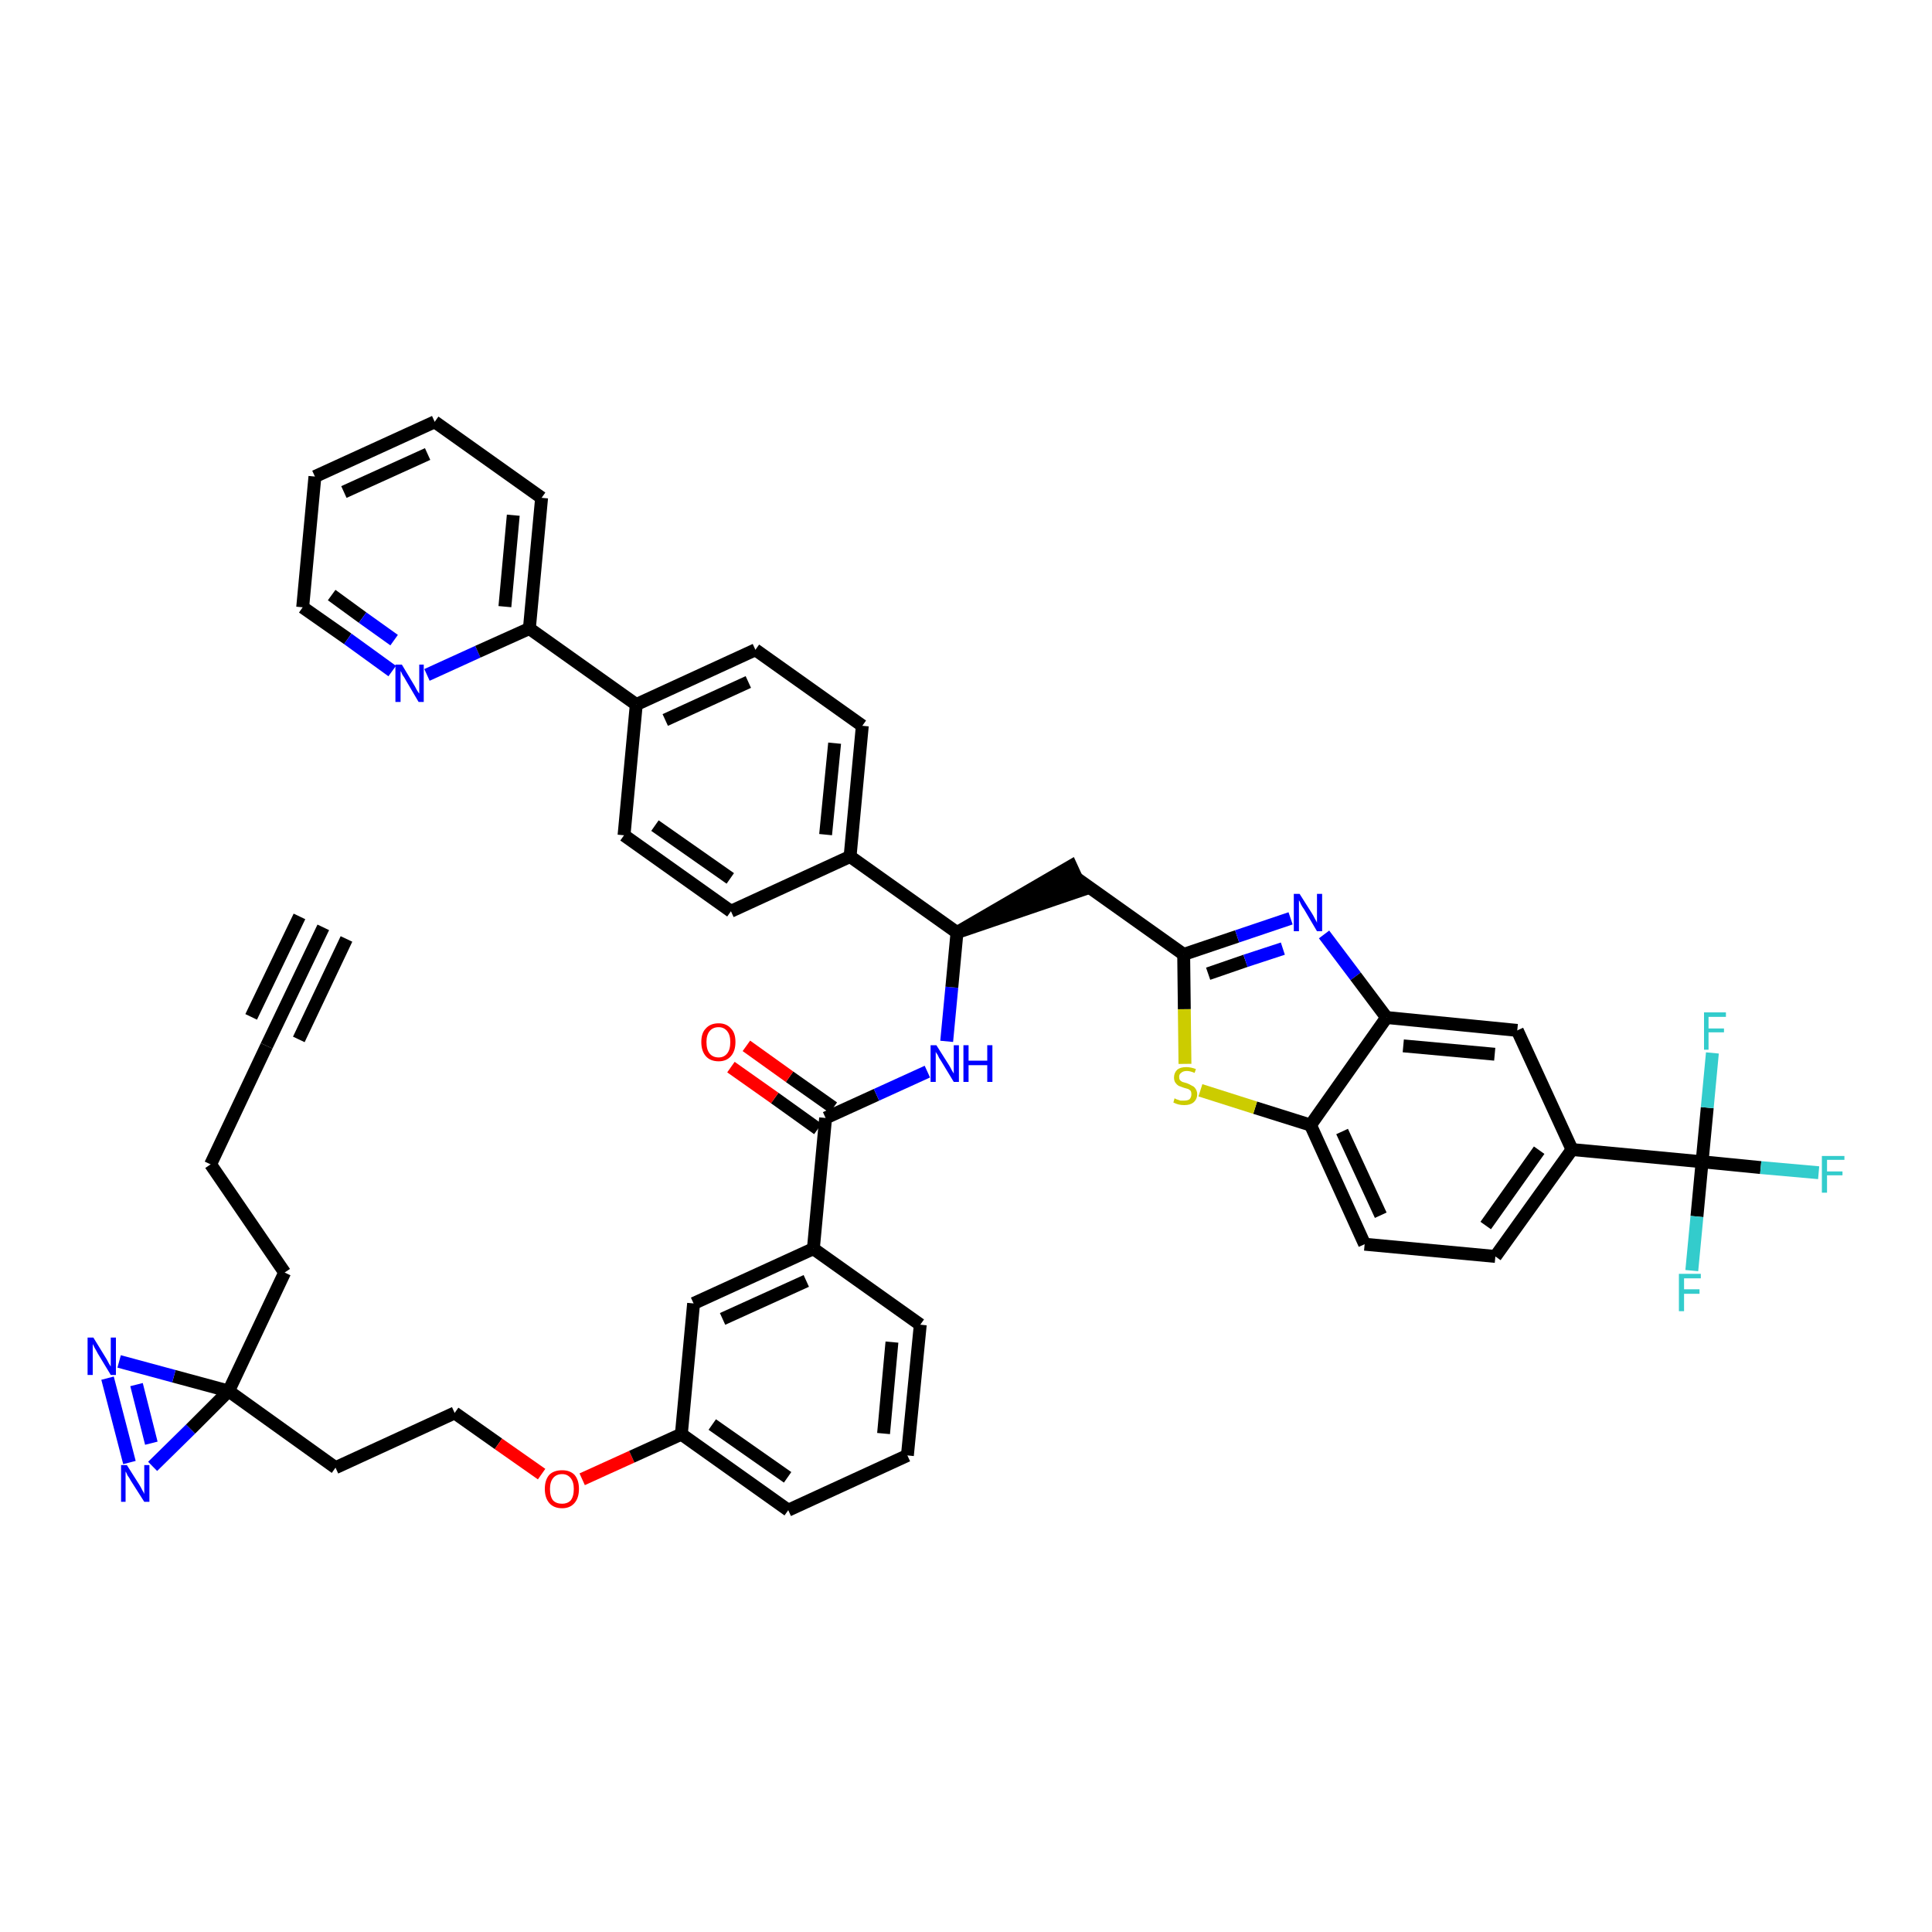 <?xml version='1.0' encoding='iso-8859-1'?>
<svg version='1.1' baseProfile='full'
              xmlns='http://www.w3.org/2000/svg'
                      xmlns:rdkit='http://www.rdkit.org/xml'
                      xmlns:xlink='http://www.w3.org/1999/xlink'
                  xml:space='preserve'
width='300px' height='300px' viewBox='0 0 300 300'>
<!-- END OF HEADER -->
<path class='bond-0 atom-0 atom-1' d='M 50.2,144.0 L 41.4,162.4' style='fill:none;fill-rule:evenodd;stroke:#000000;stroke-width:2.0px;stroke-linecap:butt;stroke-linejoin:miter;stroke-opacity:1' />
<path class='bond-0 atom-0 atom-1' d='M 46.5,142.3 L 39.0,157.9' style='fill:none;fill-rule:evenodd;stroke:#000000;stroke-width:2.0px;stroke-linecap:butt;stroke-linejoin:miter;stroke-opacity:1' />
<path class='bond-0 atom-0 atom-1' d='M 53.8,145.8 L 46.4,161.4' style='fill:none;fill-rule:evenodd;stroke:#000000;stroke-width:2.0px;stroke-linecap:butt;stroke-linejoin:miter;stroke-opacity:1' />
<path class='bond-1 atom-1 atom-2' d='M 41.4,162.4 L 32.7,180.8' style='fill:none;fill-rule:evenodd;stroke:#000000;stroke-width:2.0px;stroke-linecap:butt;stroke-linejoin:miter;stroke-opacity:1' />
<path class='bond-2 atom-2 atom-3' d='M 32.7,180.8 L 44.2,197.6' style='fill:none;fill-rule:evenodd;stroke:#000000;stroke-width:2.0px;stroke-linecap:butt;stroke-linejoin:miter;stroke-opacity:1' />
<path class='bond-3 atom-3 atom-4' d='M 44.2,197.6 L 35.5,216.0' style='fill:none;fill-rule:evenodd;stroke:#000000;stroke-width:2.0px;stroke-linecap:butt;stroke-linejoin:miter;stroke-opacity:1' />
<path class='bond-4 atom-4 atom-5' d='M 35.5,216.0 L 52.1,227.9' style='fill:none;fill-rule:evenodd;stroke:#000000;stroke-width:2.0px;stroke-linecap:butt;stroke-linejoin:miter;stroke-opacity:1' />
<path class='bond-43 atom-4 atom-44' d='M 35.5,216.0 L 27.0,213.7' style='fill:none;fill-rule:evenodd;stroke:#000000;stroke-width:2.0px;stroke-linecap:butt;stroke-linejoin:miter;stroke-opacity:1' />
<path class='bond-43 atom-4 atom-44' d='M 27.0,213.7 L 18.5,211.4' style='fill:none;fill-rule:evenodd;stroke:#0000FF;stroke-width:2.0px;stroke-linecap:butt;stroke-linejoin:miter;stroke-opacity:1' />
<path class='bond-45 atom-45 atom-4' d='M 23.7,227.7 L 29.6,221.9' style='fill:none;fill-rule:evenodd;stroke:#0000FF;stroke-width:2.0px;stroke-linecap:butt;stroke-linejoin:miter;stroke-opacity:1' />
<path class='bond-45 atom-45 atom-4' d='M 29.6,221.9 L 35.5,216.0' style='fill:none;fill-rule:evenodd;stroke:#000000;stroke-width:2.0px;stroke-linecap:butt;stroke-linejoin:miter;stroke-opacity:1' />
<path class='bond-5 atom-5 atom-6' d='M 52.1,227.9 L 70.6,219.4' style='fill:none;fill-rule:evenodd;stroke:#000000;stroke-width:2.0px;stroke-linecap:butt;stroke-linejoin:miter;stroke-opacity:1' />
<path class='bond-6 atom-6 atom-7' d='M 70.6,219.4 L 77.4,224.2' style='fill:none;fill-rule:evenodd;stroke:#000000;stroke-width:2.0px;stroke-linecap:butt;stroke-linejoin:miter;stroke-opacity:1' />
<path class='bond-6 atom-6 atom-7' d='M 77.4,224.2 L 84.1,228.9' style='fill:none;fill-rule:evenodd;stroke:#FF0000;stroke-width:2.0px;stroke-linecap:butt;stroke-linejoin:miter;stroke-opacity:1' />
<path class='bond-7 atom-7 atom-8' d='M 90.4,229.7 L 98.1,226.2' style='fill:none;fill-rule:evenodd;stroke:#FF0000;stroke-width:2.0px;stroke-linecap:butt;stroke-linejoin:miter;stroke-opacity:1' />
<path class='bond-7 atom-7 atom-8' d='M 98.1,226.2 L 105.8,222.7' style='fill:none;fill-rule:evenodd;stroke:#000000;stroke-width:2.0px;stroke-linecap:butt;stroke-linejoin:miter;stroke-opacity:1' />
<path class='bond-8 atom-8 atom-9' d='M 105.8,222.7 L 122.4,234.5' style='fill:none;fill-rule:evenodd;stroke:#000000;stroke-width:2.0px;stroke-linecap:butt;stroke-linejoin:miter;stroke-opacity:1' />
<path class='bond-8 atom-8 atom-9' d='M 110.6,221.2 L 122.3,229.4' style='fill:none;fill-rule:evenodd;stroke:#000000;stroke-width:2.0px;stroke-linecap:butt;stroke-linejoin:miter;stroke-opacity:1' />
<path class='bond-46 atom-43 atom-8' d='M 107.7,202.4 L 105.8,222.7' style='fill:none;fill-rule:evenodd;stroke:#000000;stroke-width:2.0px;stroke-linecap:butt;stroke-linejoin:miter;stroke-opacity:1' />
<path class='bond-9 atom-9 atom-10' d='M 122.4,234.5 L 140.9,226.0' style='fill:none;fill-rule:evenodd;stroke:#000000;stroke-width:2.0px;stroke-linecap:butt;stroke-linejoin:miter;stroke-opacity:1' />
<path class='bond-10 atom-10 atom-11' d='M 140.9,226.0 L 142.9,205.7' style='fill:none;fill-rule:evenodd;stroke:#000000;stroke-width:2.0px;stroke-linecap:butt;stroke-linejoin:miter;stroke-opacity:1' />
<path class='bond-10 atom-10 atom-11' d='M 137.2,222.6 L 138.5,208.4' style='fill:none;fill-rule:evenodd;stroke:#000000;stroke-width:2.0px;stroke-linecap:butt;stroke-linejoin:miter;stroke-opacity:1' />
<path class='bond-11 atom-11 atom-12' d='M 142.9,205.7 L 126.3,193.9' style='fill:none;fill-rule:evenodd;stroke:#000000;stroke-width:2.0px;stroke-linecap:butt;stroke-linejoin:miter;stroke-opacity:1' />
<path class='bond-12 atom-12 atom-13' d='M 126.3,193.9 L 128.2,173.6' style='fill:none;fill-rule:evenodd;stroke:#000000;stroke-width:2.0px;stroke-linecap:butt;stroke-linejoin:miter;stroke-opacity:1' />
<path class='bond-42 atom-12 atom-43' d='M 126.3,193.9 L 107.7,202.4' style='fill:none;fill-rule:evenodd;stroke:#000000;stroke-width:2.0px;stroke-linecap:butt;stroke-linejoin:miter;stroke-opacity:1' />
<path class='bond-42 atom-12 atom-43' d='M 125.2,198.9 L 112.2,204.8' style='fill:none;fill-rule:evenodd;stroke:#000000;stroke-width:2.0px;stroke-linecap:butt;stroke-linejoin:miter;stroke-opacity:1' />
<path class='bond-13 atom-13 atom-14' d='M 129.4,172.0 L 122.6,167.2' style='fill:none;fill-rule:evenodd;stroke:#000000;stroke-width:2.0px;stroke-linecap:butt;stroke-linejoin:miter;stroke-opacity:1' />
<path class='bond-13 atom-13 atom-14' d='M 122.6,167.2 L 115.9,162.4' style='fill:none;fill-rule:evenodd;stroke:#FF0000;stroke-width:2.0px;stroke-linecap:butt;stroke-linejoin:miter;stroke-opacity:1' />
<path class='bond-13 atom-13 atom-14' d='M 127.0,175.3 L 120.3,170.5' style='fill:none;fill-rule:evenodd;stroke:#000000;stroke-width:2.0px;stroke-linecap:butt;stroke-linejoin:miter;stroke-opacity:1' />
<path class='bond-13 atom-13 atom-14' d='M 120.3,170.5 L 113.5,165.7' style='fill:none;fill-rule:evenodd;stroke:#FF0000;stroke-width:2.0px;stroke-linecap:butt;stroke-linejoin:miter;stroke-opacity:1' />
<path class='bond-14 atom-13 atom-15' d='M 128.2,173.6 L 136.1,170.0' style='fill:none;fill-rule:evenodd;stroke:#000000;stroke-width:2.0px;stroke-linecap:butt;stroke-linejoin:miter;stroke-opacity:1' />
<path class='bond-14 atom-13 atom-15' d='M 136.1,170.0 L 144.0,166.4' style='fill:none;fill-rule:evenodd;stroke:#0000FF;stroke-width:2.0px;stroke-linecap:butt;stroke-linejoin:miter;stroke-opacity:1' />
<path class='bond-15 atom-15 atom-16' d='M 147.0,161.7 L 147.8,153.3' style='fill:none;fill-rule:evenodd;stroke:#0000FF;stroke-width:2.0px;stroke-linecap:butt;stroke-linejoin:miter;stroke-opacity:1' />
<path class='bond-15 atom-15 atom-16' d='M 147.8,153.3 L 148.6,144.8' style='fill:none;fill-rule:evenodd;stroke:#000000;stroke-width:2.0px;stroke-linecap:butt;stroke-linejoin:miter;stroke-opacity:1' />
<path class='bond-16 atom-16 atom-17' d='M 148.6,144.8 L 168.0,138.2 L 166.3,134.5 Z' style='fill:#000000;fill-rule:evenodd;fill-opacity:1;stroke:#000000;stroke-width:2.0px;stroke-linecap:butt;stroke-linejoin:miter;stroke-opacity:1;' />
<path class='bond-30 atom-16 atom-31' d='M 148.6,144.8 L 132.0,133.0' style='fill:none;fill-rule:evenodd;stroke:#000000;stroke-width:2.0px;stroke-linecap:butt;stroke-linejoin:miter;stroke-opacity:1' />
<path class='bond-17 atom-17 atom-18' d='M 167.2,136.4 L 183.8,148.2' style='fill:none;fill-rule:evenodd;stroke:#000000;stroke-width:2.0px;stroke-linecap:butt;stroke-linejoin:miter;stroke-opacity:1' />
<path class='bond-18 atom-18 atom-19' d='M 183.8,148.2 L 192.1,145.4' style='fill:none;fill-rule:evenodd;stroke:#000000;stroke-width:2.0px;stroke-linecap:butt;stroke-linejoin:miter;stroke-opacity:1' />
<path class='bond-18 atom-18 atom-19' d='M 192.1,145.4 L 200.4,142.6' style='fill:none;fill-rule:evenodd;stroke:#0000FF;stroke-width:2.0px;stroke-linecap:butt;stroke-linejoin:miter;stroke-opacity:1' />
<path class='bond-18 atom-18 atom-19' d='M 187.6,151.2 L 193.4,149.2' style='fill:none;fill-rule:evenodd;stroke:#000000;stroke-width:2.0px;stroke-linecap:butt;stroke-linejoin:miter;stroke-opacity:1' />
<path class='bond-18 atom-18 atom-19' d='M 193.4,149.2 L 199.2,147.3' style='fill:none;fill-rule:evenodd;stroke:#0000FF;stroke-width:2.0px;stroke-linecap:butt;stroke-linejoin:miter;stroke-opacity:1' />
<path class='bond-47 atom-30 atom-18' d='M 184.0,165.2 L 183.9,156.7' style='fill:none;fill-rule:evenodd;stroke:#CCCC00;stroke-width:2.0px;stroke-linecap:butt;stroke-linejoin:miter;stroke-opacity:1' />
<path class='bond-47 atom-30 atom-18' d='M 183.9,156.7 L 183.8,148.2' style='fill:none;fill-rule:evenodd;stroke:#000000;stroke-width:2.0px;stroke-linecap:butt;stroke-linejoin:miter;stroke-opacity:1' />
<path class='bond-19 atom-19 atom-20' d='M 205.6,145.1 L 210.5,151.6' style='fill:none;fill-rule:evenodd;stroke:#0000FF;stroke-width:2.0px;stroke-linecap:butt;stroke-linejoin:miter;stroke-opacity:1' />
<path class='bond-19 atom-19 atom-20' d='M 210.5,151.6 L 215.3,158.0' style='fill:none;fill-rule:evenodd;stroke:#000000;stroke-width:2.0px;stroke-linecap:butt;stroke-linejoin:miter;stroke-opacity:1' />
<path class='bond-20 atom-20 atom-21' d='M 215.3,158.0 L 235.6,160.0' style='fill:none;fill-rule:evenodd;stroke:#000000;stroke-width:2.0px;stroke-linecap:butt;stroke-linejoin:miter;stroke-opacity:1' />
<path class='bond-20 atom-20 atom-21' d='M 217.9,162.4 L 232.1,163.7' style='fill:none;fill-rule:evenodd;stroke:#000000;stroke-width:2.0px;stroke-linecap:butt;stroke-linejoin:miter;stroke-opacity:1' />
<path class='bond-49 atom-29 atom-20' d='M 203.5,174.7 L 215.3,158.0' style='fill:none;fill-rule:evenodd;stroke:#000000;stroke-width:2.0px;stroke-linecap:butt;stroke-linejoin:miter;stroke-opacity:1' />
<path class='bond-21 atom-21 atom-22' d='M 235.6,160.0 L 244.1,178.5' style='fill:none;fill-rule:evenodd;stroke:#000000;stroke-width:2.0px;stroke-linecap:butt;stroke-linejoin:miter;stroke-opacity:1' />
<path class='bond-22 atom-22 atom-23' d='M 244.1,178.5 L 264.3,180.4' style='fill:none;fill-rule:evenodd;stroke:#000000;stroke-width:2.0px;stroke-linecap:butt;stroke-linejoin:miter;stroke-opacity:1' />
<path class='bond-26 atom-22 atom-27' d='M 244.1,178.5 L 232.2,195.1' style='fill:none;fill-rule:evenodd;stroke:#000000;stroke-width:2.0px;stroke-linecap:butt;stroke-linejoin:miter;stroke-opacity:1' />
<path class='bond-26 atom-22 atom-27' d='M 239.0,178.6 L 230.7,190.3' style='fill:none;fill-rule:evenodd;stroke:#000000;stroke-width:2.0px;stroke-linecap:butt;stroke-linejoin:miter;stroke-opacity:1' />
<path class='bond-23 atom-23 atom-24' d='M 264.3,180.4 L 273.4,181.3' style='fill:none;fill-rule:evenodd;stroke:#000000;stroke-width:2.0px;stroke-linecap:butt;stroke-linejoin:miter;stroke-opacity:1' />
<path class='bond-23 atom-23 atom-24' d='M 273.4,181.3 L 282.4,182.1' style='fill:none;fill-rule:evenodd;stroke:#33CCCC;stroke-width:2.0px;stroke-linecap:butt;stroke-linejoin:miter;stroke-opacity:1' />
<path class='bond-24 atom-23 atom-25' d='M 264.3,180.4 L 263.5,188.9' style='fill:none;fill-rule:evenodd;stroke:#000000;stroke-width:2.0px;stroke-linecap:butt;stroke-linejoin:miter;stroke-opacity:1' />
<path class='bond-24 atom-23 atom-25' d='M 263.5,188.9 L 262.7,197.3' style='fill:none;fill-rule:evenodd;stroke:#33CCCC;stroke-width:2.0px;stroke-linecap:butt;stroke-linejoin:miter;stroke-opacity:1' />
<path class='bond-25 atom-23 atom-26' d='M 264.3,180.4 L 265.1,172.0' style='fill:none;fill-rule:evenodd;stroke:#000000;stroke-width:2.0px;stroke-linecap:butt;stroke-linejoin:miter;stroke-opacity:1' />
<path class='bond-25 atom-23 atom-26' d='M 265.1,172.0 L 265.9,163.5' style='fill:none;fill-rule:evenodd;stroke:#33CCCC;stroke-width:2.0px;stroke-linecap:butt;stroke-linejoin:miter;stroke-opacity:1' />
<path class='bond-27 atom-27 atom-28' d='M 232.2,195.1 L 211.9,193.2' style='fill:none;fill-rule:evenodd;stroke:#000000;stroke-width:2.0px;stroke-linecap:butt;stroke-linejoin:miter;stroke-opacity:1' />
<path class='bond-28 atom-28 atom-29' d='M 211.9,193.2 L 203.5,174.7' style='fill:none;fill-rule:evenodd;stroke:#000000;stroke-width:2.0px;stroke-linecap:butt;stroke-linejoin:miter;stroke-opacity:1' />
<path class='bond-28 atom-28 atom-29' d='M 214.4,188.7 L 208.4,175.7' style='fill:none;fill-rule:evenodd;stroke:#000000;stroke-width:2.0px;stroke-linecap:butt;stroke-linejoin:miter;stroke-opacity:1' />
<path class='bond-29 atom-29 atom-30' d='M 203.5,174.7 L 194.9,172.0' style='fill:none;fill-rule:evenodd;stroke:#000000;stroke-width:2.0px;stroke-linecap:butt;stroke-linejoin:miter;stroke-opacity:1' />
<path class='bond-29 atom-29 atom-30' d='M 194.9,172.0 L 186.4,169.3' style='fill:none;fill-rule:evenodd;stroke:#CCCC00;stroke-width:2.0px;stroke-linecap:butt;stroke-linejoin:miter;stroke-opacity:1' />
<path class='bond-31 atom-31 atom-32' d='M 132.0,133.0 L 133.9,112.7' style='fill:none;fill-rule:evenodd;stroke:#000000;stroke-width:2.0px;stroke-linecap:butt;stroke-linejoin:miter;stroke-opacity:1' />
<path class='bond-31 atom-31 atom-32' d='M 128.2,129.6 L 129.6,115.4' style='fill:none;fill-rule:evenodd;stroke:#000000;stroke-width:2.0px;stroke-linecap:butt;stroke-linejoin:miter;stroke-opacity:1' />
<path class='bond-48 atom-42 atom-31' d='M 113.5,141.5 L 132.0,133.0' style='fill:none;fill-rule:evenodd;stroke:#000000;stroke-width:2.0px;stroke-linecap:butt;stroke-linejoin:miter;stroke-opacity:1' />
<path class='bond-32 atom-32 atom-33' d='M 133.9,112.7 L 117.3,100.9' style='fill:none;fill-rule:evenodd;stroke:#000000;stroke-width:2.0px;stroke-linecap:butt;stroke-linejoin:miter;stroke-opacity:1' />
<path class='bond-33 atom-33 atom-34' d='M 117.3,100.9 L 98.8,109.4' style='fill:none;fill-rule:evenodd;stroke:#000000;stroke-width:2.0px;stroke-linecap:butt;stroke-linejoin:miter;stroke-opacity:1' />
<path class='bond-33 atom-33 atom-34' d='M 116.2,105.9 L 103.3,111.8' style='fill:none;fill-rule:evenodd;stroke:#000000;stroke-width:2.0px;stroke-linecap:butt;stroke-linejoin:miter;stroke-opacity:1' />
<path class='bond-34 atom-34 atom-35' d='M 98.8,109.4 L 82.2,97.6' style='fill:none;fill-rule:evenodd;stroke:#000000;stroke-width:2.0px;stroke-linecap:butt;stroke-linejoin:miter;stroke-opacity:1' />
<path class='bond-40 atom-34 atom-41' d='M 98.8,109.4 L 96.9,129.7' style='fill:none;fill-rule:evenodd;stroke:#000000;stroke-width:2.0px;stroke-linecap:butt;stroke-linejoin:miter;stroke-opacity:1' />
<path class='bond-35 atom-35 atom-36' d='M 82.2,97.6 L 84.1,77.3' style='fill:none;fill-rule:evenodd;stroke:#000000;stroke-width:2.0px;stroke-linecap:butt;stroke-linejoin:miter;stroke-opacity:1' />
<path class='bond-35 atom-35 atom-36' d='M 78.4,94.2 L 79.7,80.0' style='fill:none;fill-rule:evenodd;stroke:#000000;stroke-width:2.0px;stroke-linecap:butt;stroke-linejoin:miter;stroke-opacity:1' />
<path class='bond-50 atom-40 atom-35' d='M 66.3,104.8 L 74.2,101.2' style='fill:none;fill-rule:evenodd;stroke:#0000FF;stroke-width:2.0px;stroke-linecap:butt;stroke-linejoin:miter;stroke-opacity:1' />
<path class='bond-50 atom-40 atom-35' d='M 74.2,101.2 L 82.2,97.6' style='fill:none;fill-rule:evenodd;stroke:#000000;stroke-width:2.0px;stroke-linecap:butt;stroke-linejoin:miter;stroke-opacity:1' />
<path class='bond-36 atom-36 atom-37' d='M 84.1,77.3 L 67.5,65.5' style='fill:none;fill-rule:evenodd;stroke:#000000;stroke-width:2.0px;stroke-linecap:butt;stroke-linejoin:miter;stroke-opacity:1' />
<path class='bond-37 atom-37 atom-38' d='M 67.5,65.5 L 48.9,74.0' style='fill:none;fill-rule:evenodd;stroke:#000000;stroke-width:2.0px;stroke-linecap:butt;stroke-linejoin:miter;stroke-opacity:1' />
<path class='bond-37 atom-37 atom-38' d='M 66.4,70.5 L 53.4,76.4' style='fill:none;fill-rule:evenodd;stroke:#000000;stroke-width:2.0px;stroke-linecap:butt;stroke-linejoin:miter;stroke-opacity:1' />
<path class='bond-38 atom-38 atom-39' d='M 48.9,74.0 L 47.0,94.3' style='fill:none;fill-rule:evenodd;stroke:#000000;stroke-width:2.0px;stroke-linecap:butt;stroke-linejoin:miter;stroke-opacity:1' />
<path class='bond-39 atom-39 atom-40' d='M 47.0,94.3 L 54.0,99.2' style='fill:none;fill-rule:evenodd;stroke:#000000;stroke-width:2.0px;stroke-linecap:butt;stroke-linejoin:miter;stroke-opacity:1' />
<path class='bond-39 atom-39 atom-40' d='M 54.0,99.2 L 60.9,104.2' style='fill:none;fill-rule:evenodd;stroke:#0000FF;stroke-width:2.0px;stroke-linecap:butt;stroke-linejoin:miter;stroke-opacity:1' />
<path class='bond-39 atom-39 atom-40' d='M 51.5,92.4 L 56.3,95.9' style='fill:none;fill-rule:evenodd;stroke:#000000;stroke-width:2.0px;stroke-linecap:butt;stroke-linejoin:miter;stroke-opacity:1' />
<path class='bond-39 atom-39 atom-40' d='M 56.3,95.9 L 61.2,99.4' style='fill:none;fill-rule:evenodd;stroke:#0000FF;stroke-width:2.0px;stroke-linecap:butt;stroke-linejoin:miter;stroke-opacity:1' />
<path class='bond-41 atom-41 atom-42' d='M 96.9,129.7 L 113.5,141.5' style='fill:none;fill-rule:evenodd;stroke:#000000;stroke-width:2.0px;stroke-linecap:butt;stroke-linejoin:miter;stroke-opacity:1' />
<path class='bond-41 atom-41 atom-42' d='M 101.7,128.2 L 113.4,136.4' style='fill:none;fill-rule:evenodd;stroke:#000000;stroke-width:2.0px;stroke-linecap:butt;stroke-linejoin:miter;stroke-opacity:1' />
<path class='bond-44 atom-44 atom-45' d='M 16.7,214.0 L 20.1,227.1' style='fill:none;fill-rule:evenodd;stroke:#0000FF;stroke-width:2.0px;stroke-linecap:butt;stroke-linejoin:miter;stroke-opacity:1' />
<path class='bond-44 atom-44 atom-45' d='M 21.2,215.0 L 23.5,224.1' style='fill:none;fill-rule:evenodd;stroke:#0000FF;stroke-width:2.0px;stroke-linecap:butt;stroke-linejoin:miter;stroke-opacity:1' />
<path  class='atom-7' d='M 84.6 231.2
Q 84.6 229.8, 85.3 229.0
Q 86.0 228.3, 87.3 228.3
Q 88.5 228.3, 89.2 229.0
Q 89.9 229.8, 89.9 231.2
Q 89.9 232.6, 89.2 233.4
Q 88.5 234.2, 87.3 234.2
Q 86.0 234.2, 85.3 233.4
Q 84.6 232.6, 84.6 231.2
M 87.3 233.5
Q 88.1 233.5, 88.6 233.0
Q 89.1 232.4, 89.1 231.2
Q 89.1 230.1, 88.6 229.5
Q 88.1 228.9, 87.3 228.9
Q 86.4 228.9, 85.9 229.5
Q 85.4 230.1, 85.4 231.2
Q 85.4 232.4, 85.9 233.0
Q 86.4 233.5, 87.3 233.5
' fill='#FF0000'/>
<path  class='atom-14' d='M 108.9 161.8
Q 108.9 160.4, 109.6 159.7
Q 110.3 158.9, 111.6 158.9
Q 112.8 158.9, 113.5 159.7
Q 114.2 160.4, 114.2 161.8
Q 114.2 163.2, 113.5 164.0
Q 112.8 164.8, 111.6 164.8
Q 110.3 164.8, 109.6 164.0
Q 108.9 163.2, 108.9 161.8
M 111.6 164.2
Q 112.4 164.2, 112.9 163.6
Q 113.4 163.0, 113.4 161.8
Q 113.4 160.7, 112.9 160.1
Q 112.4 159.5, 111.6 159.5
Q 110.7 159.5, 110.2 160.1
Q 109.7 160.7, 109.7 161.8
Q 109.7 163.0, 110.2 163.6
Q 110.7 164.2, 111.6 164.2
' fill='#FF0000'/>
<path  class='atom-15' d='M 145.4 162.3
L 147.3 165.3
Q 147.5 165.6, 147.8 166.2
Q 148.1 166.7, 148.1 166.7
L 148.1 162.3
L 148.9 162.3
L 148.9 168.0
L 148.1 168.0
L 146.1 164.7
Q 145.8 164.3, 145.6 163.8
Q 145.3 163.4, 145.3 163.3
L 145.3 168.0
L 144.5 168.0
L 144.5 162.3
L 145.4 162.3
' fill='#0000FF'/>
<path  class='atom-15' d='M 149.6 162.3
L 150.4 162.3
L 150.4 164.7
L 153.3 164.7
L 153.3 162.3
L 154.1 162.3
L 154.1 168.0
L 153.3 168.0
L 153.3 165.4
L 150.4 165.4
L 150.4 168.0
L 149.6 168.0
L 149.6 162.3
' fill='#0000FF'/>
<path  class='atom-19' d='M 201.8 138.8
L 203.7 141.8
Q 203.9 142.1, 204.2 142.7
Q 204.5 143.2, 204.5 143.3
L 204.5 138.8
L 205.3 138.8
L 205.3 144.6
L 204.5 144.6
L 202.5 141.2
Q 202.2 140.8, 202.0 140.4
Q 201.8 139.9, 201.7 139.8
L 201.7 144.6
L 200.9 144.6
L 200.9 138.8
L 201.8 138.8
' fill='#0000FF'/>
<path  class='atom-24' d='M 282.9 179.5
L 286.4 179.5
L 286.4 180.1
L 283.7 180.1
L 283.7 181.9
L 286.1 181.9
L 286.1 182.5
L 283.7 182.5
L 283.7 185.2
L 282.9 185.2
L 282.9 179.5
' fill='#33CCCC'/>
<path  class='atom-25' d='M 260.7 197.8
L 264.1 197.8
L 264.1 198.5
L 261.5 198.5
L 261.5 200.2
L 263.9 200.2
L 263.9 200.9
L 261.5 200.9
L 261.5 203.6
L 260.7 203.6
L 260.7 197.8
' fill='#33CCCC'/>
<path  class='atom-26' d='M 264.6 157.2
L 268.0 157.2
L 268.0 157.9
L 265.3 157.9
L 265.3 159.7
L 267.7 159.7
L 267.7 160.3
L 265.3 160.3
L 265.3 163.0
L 264.6 163.0
L 264.6 157.2
' fill='#33CCCC'/>
<path  class='atom-30' d='M 182.4 170.5
Q 182.4 170.6, 182.7 170.7
Q 183.0 170.8, 183.3 170.9
Q 183.6 170.9, 183.9 170.9
Q 184.4 170.9, 184.7 170.7
Q 185.0 170.4, 185.0 169.9
Q 185.0 169.6, 184.9 169.4
Q 184.7 169.2, 184.5 169.1
Q 184.2 169.0, 183.8 168.9
Q 183.3 168.7, 183.0 168.6
Q 182.7 168.4, 182.5 168.1
Q 182.3 167.8, 182.3 167.3
Q 182.3 166.6, 182.8 166.1
Q 183.3 165.7, 184.2 165.7
Q 184.9 165.7, 185.7 166.0
L 185.5 166.6
Q 184.8 166.3, 184.3 166.3
Q 183.7 166.3, 183.4 166.6
Q 183.1 166.8, 183.1 167.2
Q 183.1 167.5, 183.2 167.7
Q 183.4 167.9, 183.6 168.0
Q 183.9 168.1, 184.3 168.2
Q 184.8 168.4, 185.1 168.6
Q 185.4 168.7, 185.6 169.0
Q 185.9 169.4, 185.9 169.9
Q 185.9 170.7, 185.3 171.2
Q 184.8 171.6, 183.9 171.6
Q 183.4 171.6, 183.0 171.5
Q 182.6 171.4, 182.2 171.2
L 182.4 170.5
' fill='#CCCC00'/>
<path  class='atom-40' d='M 62.4 103.2
L 64.2 106.2
Q 64.4 106.5, 64.7 107.1
Q 65.0 107.6, 65.1 107.7
L 65.1 103.2
L 65.8 103.2
L 65.8 109.0
L 65.0 109.0
L 63.0 105.6
Q 62.8 105.2, 62.5 104.8
Q 62.3 104.3, 62.2 104.2
L 62.2 109.0
L 61.4 109.0
L 61.4 103.2
L 62.4 103.2
' fill='#0000FF'/>
<path  class='atom-44' d='M 14.5 207.7
L 16.4 210.8
Q 16.6 211.1, 16.9 211.7
Q 17.2 212.2, 17.2 212.2
L 17.2 207.7
L 18.0 207.7
L 18.0 213.5
L 17.2 213.5
L 15.2 210.2
Q 15.0 209.8, 14.7 209.3
Q 14.5 208.9, 14.4 208.7
L 14.4 213.5
L 13.6 213.5
L 13.6 207.7
L 14.5 207.7
' fill='#0000FF'/>
<path  class='atom-45' d='M 19.7 227.5
L 21.6 230.5
Q 21.8 230.8, 22.1 231.4
Q 22.4 231.9, 22.4 232.0
L 22.4 227.5
L 23.2 227.5
L 23.2 233.2
L 22.4 233.2
L 20.3 229.9
Q 20.1 229.5, 19.8 229.1
Q 19.6 228.6, 19.5 228.5
L 19.5 233.2
L 18.8 233.2
L 18.8 227.5
L 19.7 227.5
' fill='#0000FF'/>
</svg>
